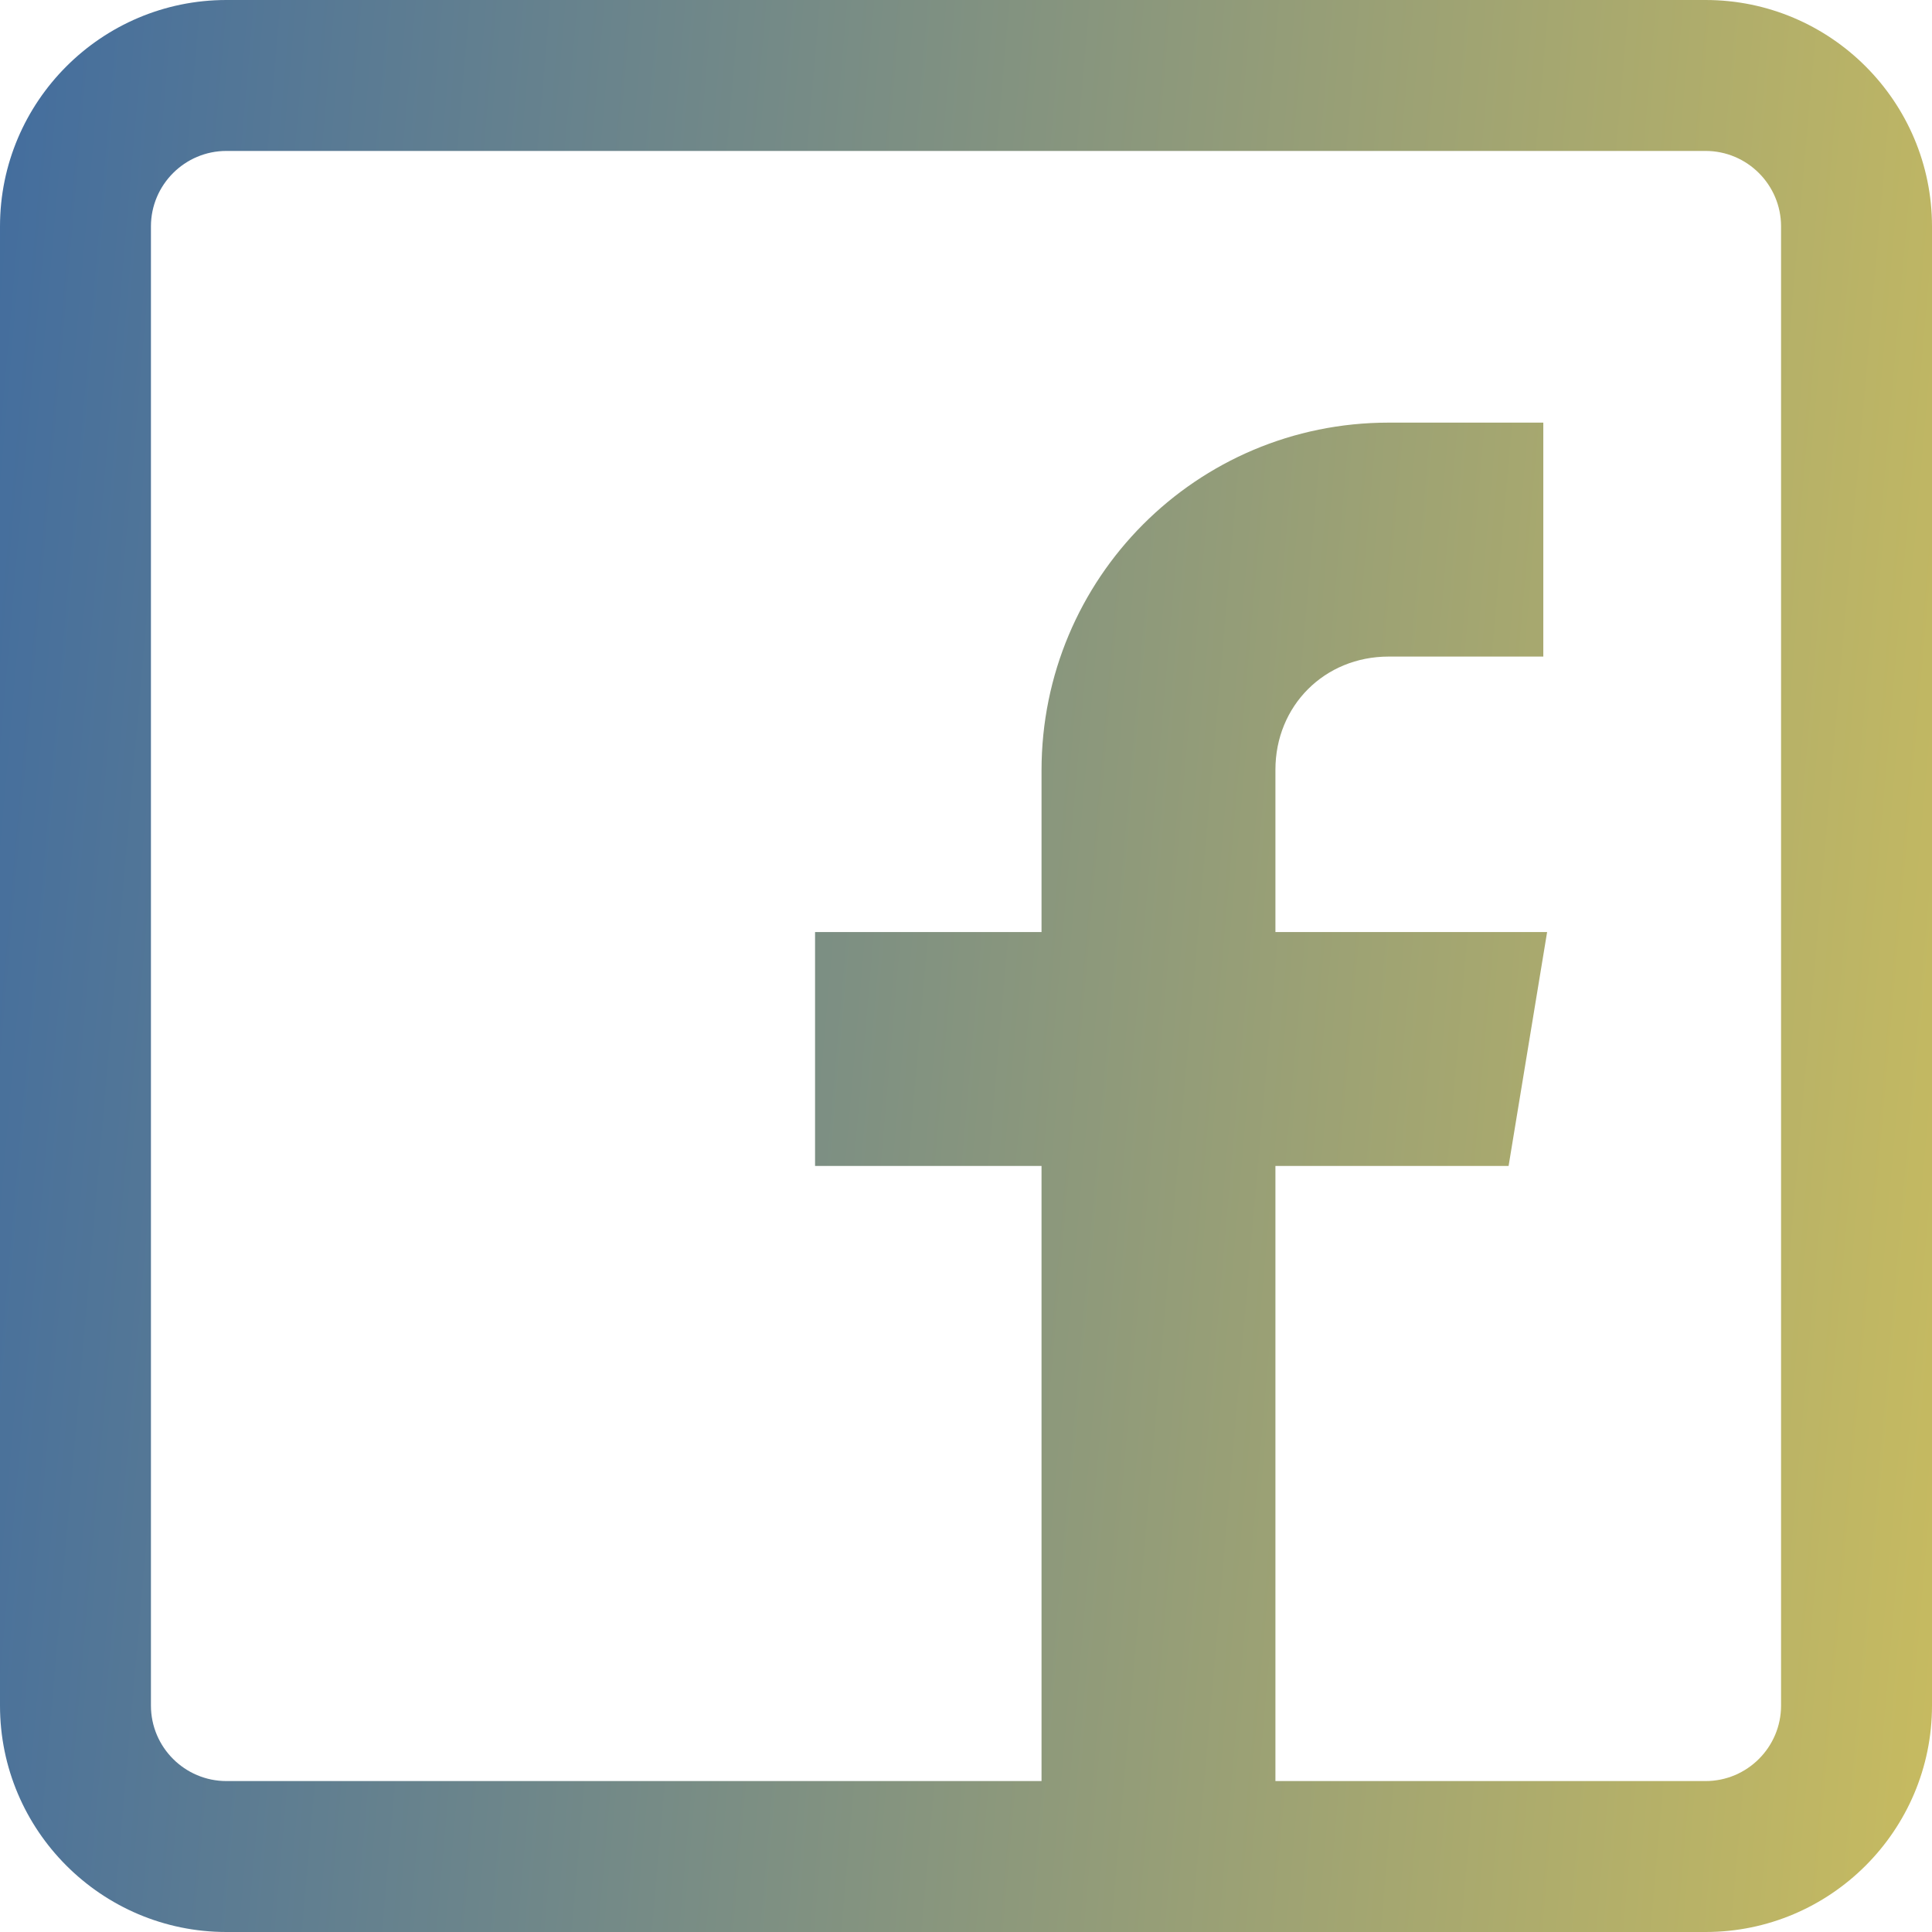 <svg width="32" height="32" viewBox="0 0 32 32" fill="none" xmlns="http://www.w3.org/2000/svg">
<path d="M28.25 0H3.75C1.682 0 0 1.682 0 3.75V28.25C0 30.318 1.682 32 3.75 32H28.25C30.318 32 32 30.318 32 28.25V3.75C32 1.682 30.318 0 28.25 0ZM29.5 28.25C29.5 28.939 28.939 29.5 28.25 29.5H21.125V19.312H24.987L25.625 15.438H21.125V12.75C21.125 11.689 21.939 10.875 23 10.875H25.562V7H23C19.817 7 17.251 9.578 17.251 12.761V15.438H13.5V19.312H17.251V29.5H3.75C3.061 29.5 2.5 28.939 2.5 28.25V3.75C2.5 3.061 3.061 2.5 3.75 2.5H28.25C28.939 2.5 29.5 3.061 29.5 3.75V28.25Z" fill="url(#paint0_linear_255_261)"/>
<defs>
<linearGradient id="paint0_linear_255_261" x1="-0.941" y1="5.217" x2="34.533" y2="8.307" gradientUnits="userSpaceOnUse">
    <stop stop-color="#416C9F"/>
    <stop offset="1" stop-color="#C9BC5F"/>
</linearGradient>
</defs>
</svg>

